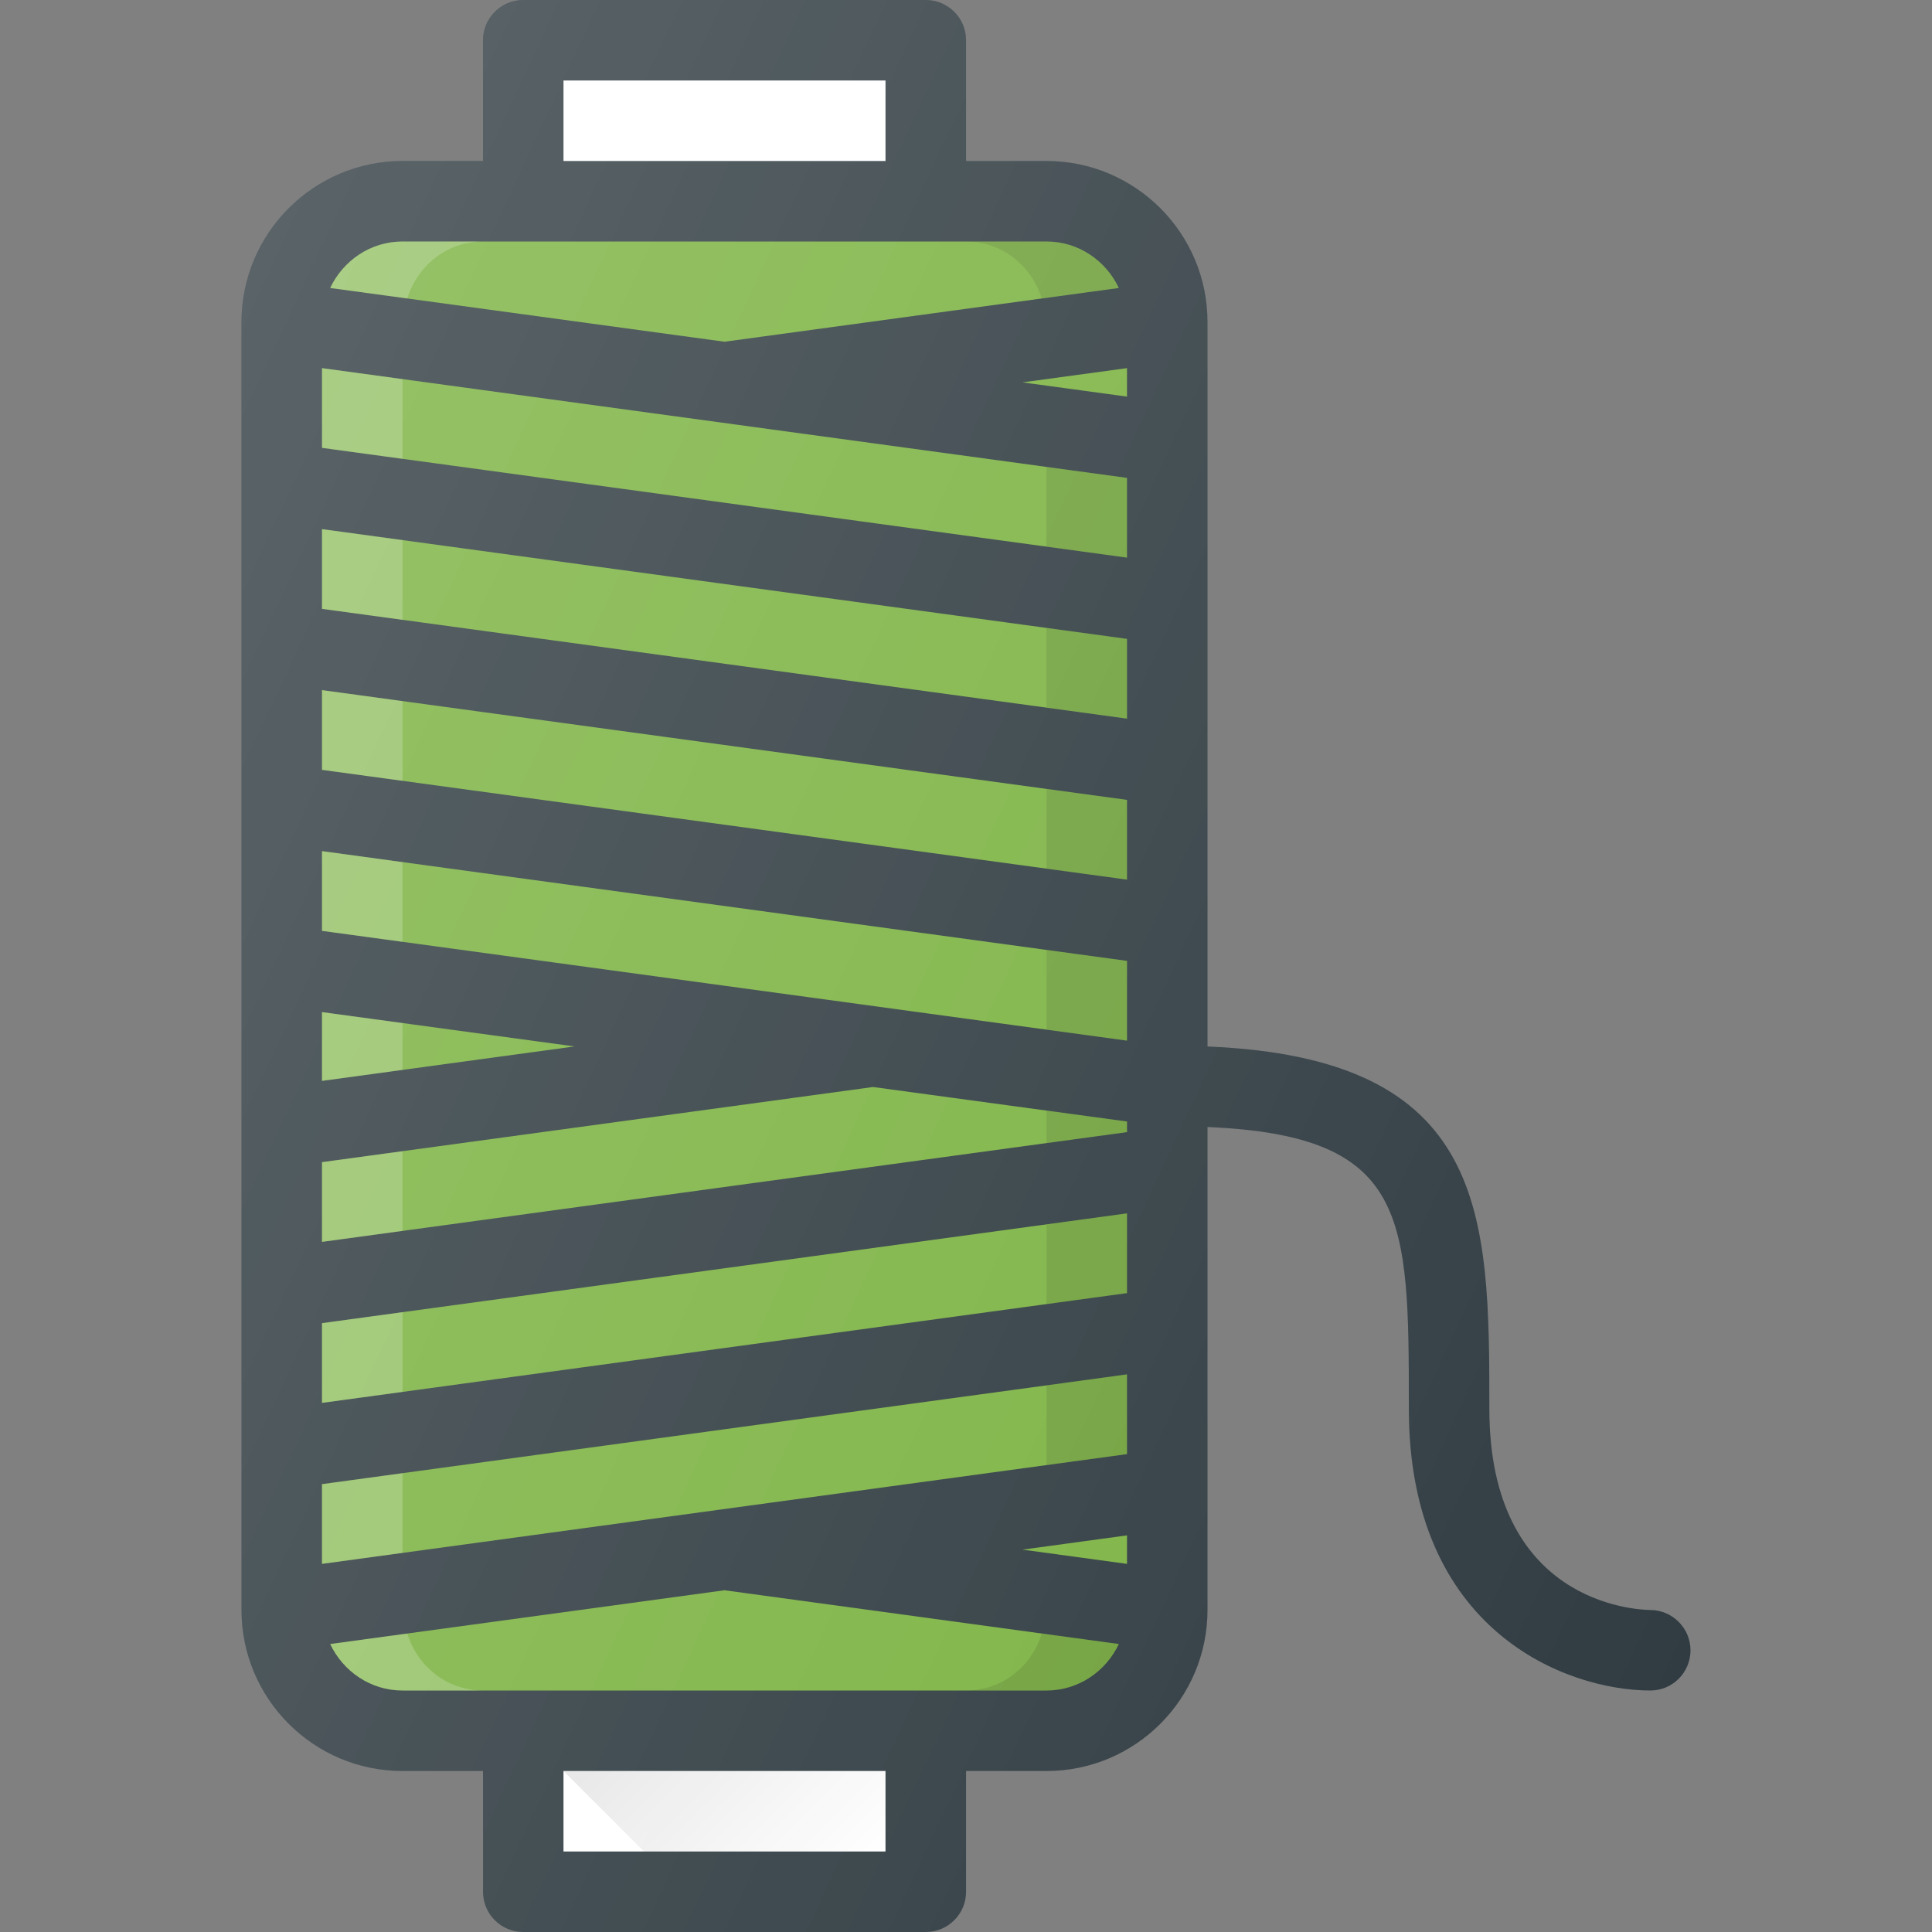<?xml version="1.0" encoding="iso-8859-1"?>
<!-- Generator: Adobe Illustrator 19.0.0, SVG Export Plug-In . SVG Version: 6.00 Build 0)  -->
<svg xmlns="http://www.w3.org/2000/svg" xmlns:xlink="http://www.w3.org/1999/xlink" version="1.1" id="Capa_1" x="0px" y="0px" viewBox="0 0 512 512" style="enable-background:new 0 0 512 512;" xml:space="preserve">
<rect x="0" y="0" width="512" height="512" fill="#808080" stroke="none"/>
<path style="fill:#303C42;" d="M437.426,426.667c-4.365-0.052-42.733-2.042-42.733-53.333c0-51.54-0.237-92.952-74.693-96v-192  c0-23.531-19.116-42.667-42.649-42.667h-21.335v-32C256.016,4.771,251.244,0,245.348,0H138.673c-5.896,0-10.668,4.771-10.668,10.667  v32H106.67C83.137,42.667,64,61.802,64,85.333v341.333c0,23.531,19.137,42.667,42.67,42.667h21.335v32  c0,5.896,4.771,10.667,10.668,10.667h106.675c5.896,0,10.668-4.771,10.668-10.667v-32h21.335c23.533,0,42.649-19.135,42.649-42.667  v-128c53.3,2.309,53.358,23.548,53.358,74.667c0,59.063,41.868,74.667,64.005,74.667c5.865,0,10.595-4.729,10.636-10.594  C448.031,431.542,443.291,426.74,437.426,426.667z"/>
<g>
	<polygon style="fill:#7CB342;" points="270.973,410.667 298.667,406.891 298.667,414.443  "/>
	<polygon style="fill:#7CB342;" points="298.667,385.353 85.333,414.443 85.333,393.314 298.667,364.224  "/>
	<polygon style="fill:#7CB342;" points="298.667,126.647 298.667,147.776 85.333,118.686 85.333,97.557  "/>
	<polygon style="fill:#7CB342;" points="298.667,105.109 270.973,101.333 298.667,97.557  "/>
	<polygon style="fill:#7CB342;" points="298.667,169.314 298.667,190.443 85.333,161.353 85.333,140.224  "/>
	<polygon style="fill:#7CB342;" points="298.667,211.98 298.667,233.109 85.333,204.02 85.333,182.891  "/>
	<polygon style="fill:#7CB342;" points="85.333,268.219 152.266,277.316 85.333,286.443  "/>
	<polygon style="fill:#7CB342;" points="298.667,342.686 85.333,371.776 85.333,350.647 298.667,321.557  "/>
	<polygon style="fill:#7CB342;" points="298.667,300.02 85.333,329.109 85.333,307.98 231.365,288.068 298.667,297.216  "/>
	<polygon style="fill:#7CB342;" points="85.333,246.686 85.333,225.557 298.667,254.647 298.667,275.776  "/>
</g>
<rect x="149.333" y="21.333" style="fill:#FFFFFF;" width="85.333" height="21.333"/>
<path style="fill:#7CB342;" d="M106.667,64h170.667c8.507,0,15.743,5.094,19.165,12.315L192,90.564L87.501,76.315  C90.923,69.094,98.16,64,106.667,64z"/>
<rect x="149.333" y="469.333" style="fill:#FFFFFF;" width="85.333" height="21.333"/>
<path style="fill:#7CB342;" d="M277.333,448H106.667c-8.507,0-15.743-5.094-19.165-12.315L192,421.436l104.499,14.249  C293.077,442.906,285.84,448,277.333,448z"/>
<linearGradient id="SVGID_1_" gradientUnits="userSpaceOnUse" x1="-38.703" y1="625.484" x2="-36.203" y2="622.984" gradientTransform="matrix(21.333 0 0 -21.333 996.333 13791.667)">
	<stop offset="0" style="stop-color:#000000;stop-opacity:0.1"/>
	<stop offset="1" style="stop-color:#000000;stop-opacity:0"/>
</linearGradient>
<polygon style="fill:url(#SVGID_1_);" points="234.667,490.667 234.667,469.333 149.333,469.333 170.667,490.667 "/>
<path style="opacity:0.2;fill:#FFFFFF;enable-background:new    ;" d="M106.667,143.133l-21.333-2.909v21.129l21.333,2.909V143.133z   M106.667,228.466l-21.333-2.909v21.129l21.333,2.909V228.466z M106.667,185.799l-21.333-2.909v21.129l21.333,2.909V185.799z   M128,64h-21.333c-8.507,0-15.743,5.094-19.165,12.315l20.423,2.785C110.628,70.419,118.428,64,128,64z M106.667,100.466  l-21.333-2.909v21.129l21.333,2.909V100.466z M106.667,347.738l-21.333,2.909v21.129l21.333-2.909V347.738z M107.924,432.9  l-20.423,2.785C90.923,442.906,98.16,448,106.667,448H128C118.428,448,110.628,441.581,107.924,432.9z M106.667,271.118l-21.333-2.9  v18.224l21.333-2.909V271.118z M106.667,390.405l-21.333,2.909v21.129l21.333-2.909V390.405z M106.667,305.072l-21.333,2.909v21.129  l21.333-2.909V305.072z"/>
<path style="opacity:0.1;enable-background:new    ;" d="M277.333,388.262l21.333-2.909v-21.129l-21.333,2.909V388.262z   M277.333,123.738v21.129l21.333,2.909v-21.129L277.333,123.738z M277.333,187.534l21.333,2.909v-21.129l-21.333-2.909V187.534z   M277.333,230.201l21.333,2.909V211.98l-21.333-2.909V230.201z M277.333,345.595l21.333-2.909v-21.129l-21.333,2.909V345.595z   M277.333,302.928l21.333-2.909v-2.803l-21.333-2.9V302.928z M277.333,272.867l21.333,2.909v-21.129l-21.333-2.909V272.867z   M276.076,79.1l20.423-2.785C293.077,69.094,285.84,64,277.333,64H256C265.572,64,273.372,70.419,276.076,79.1z M256,448h21.333  c8.507,0,15.743-5.094,19.165-12.315l-20.423-2.785C273.372,441.581,265.572,448,256,448z"/>
<linearGradient id="SVGID_2_" gradientUnits="userSpaceOnUse" x1="-45.865" y1="638.288" x2="-24.547" y2="628.354" gradientTransform="matrix(21.333 0 0 -21.333 996.333 13791.667)">
	<stop offset="0" style="stop-color:#FFFFFF;stop-opacity:0.2"/>
	<stop offset="1" style="stop-color:#FFFFFF;stop-opacity:0"/>
</linearGradient>
<path style="fill:url(#SVGID_2_);" d="M437.426,426.667c-4.365-0.052-42.733-2.042-42.733-53.333c0-51.54-0.237-92.952-74.693-96  v-192c0-23.531-19.116-42.667-42.649-42.667h-21.335v-32C256.016,4.771,251.244,0,245.348,0H138.673  c-5.896,0-10.668,4.771-10.668,10.667v32H106.67C83.137,42.667,64,61.802,64,85.333v341.333c0,23.531,19.137,42.667,42.67,42.667  h21.335v32c0,5.896,4.771,10.667,10.668,10.667h106.675c5.896,0,10.668-4.771,10.668-10.667v-32h21.335  c23.533,0,42.649-19.135,42.649-42.667v-128c53.3,2.309,53.358,23.548,53.358,74.667c0,59.063,41.868,74.667,64.005,74.667  c5.865,0,10.595-4.729,10.636-10.594C448.031,431.542,443.291,426.74,437.426,426.667z"/>
<g>
</g>
<g>
</g>
<g>
</g>
<g>
</g>
<g>
</g>
<g>
</g>
<g>
</g>
<g>
</g>
<g>
</g>
<g>
</g>
<g>
</g>
<g>
</g>
<g>
</g>
<g>
</g>
<g>
</g>
</svg>
